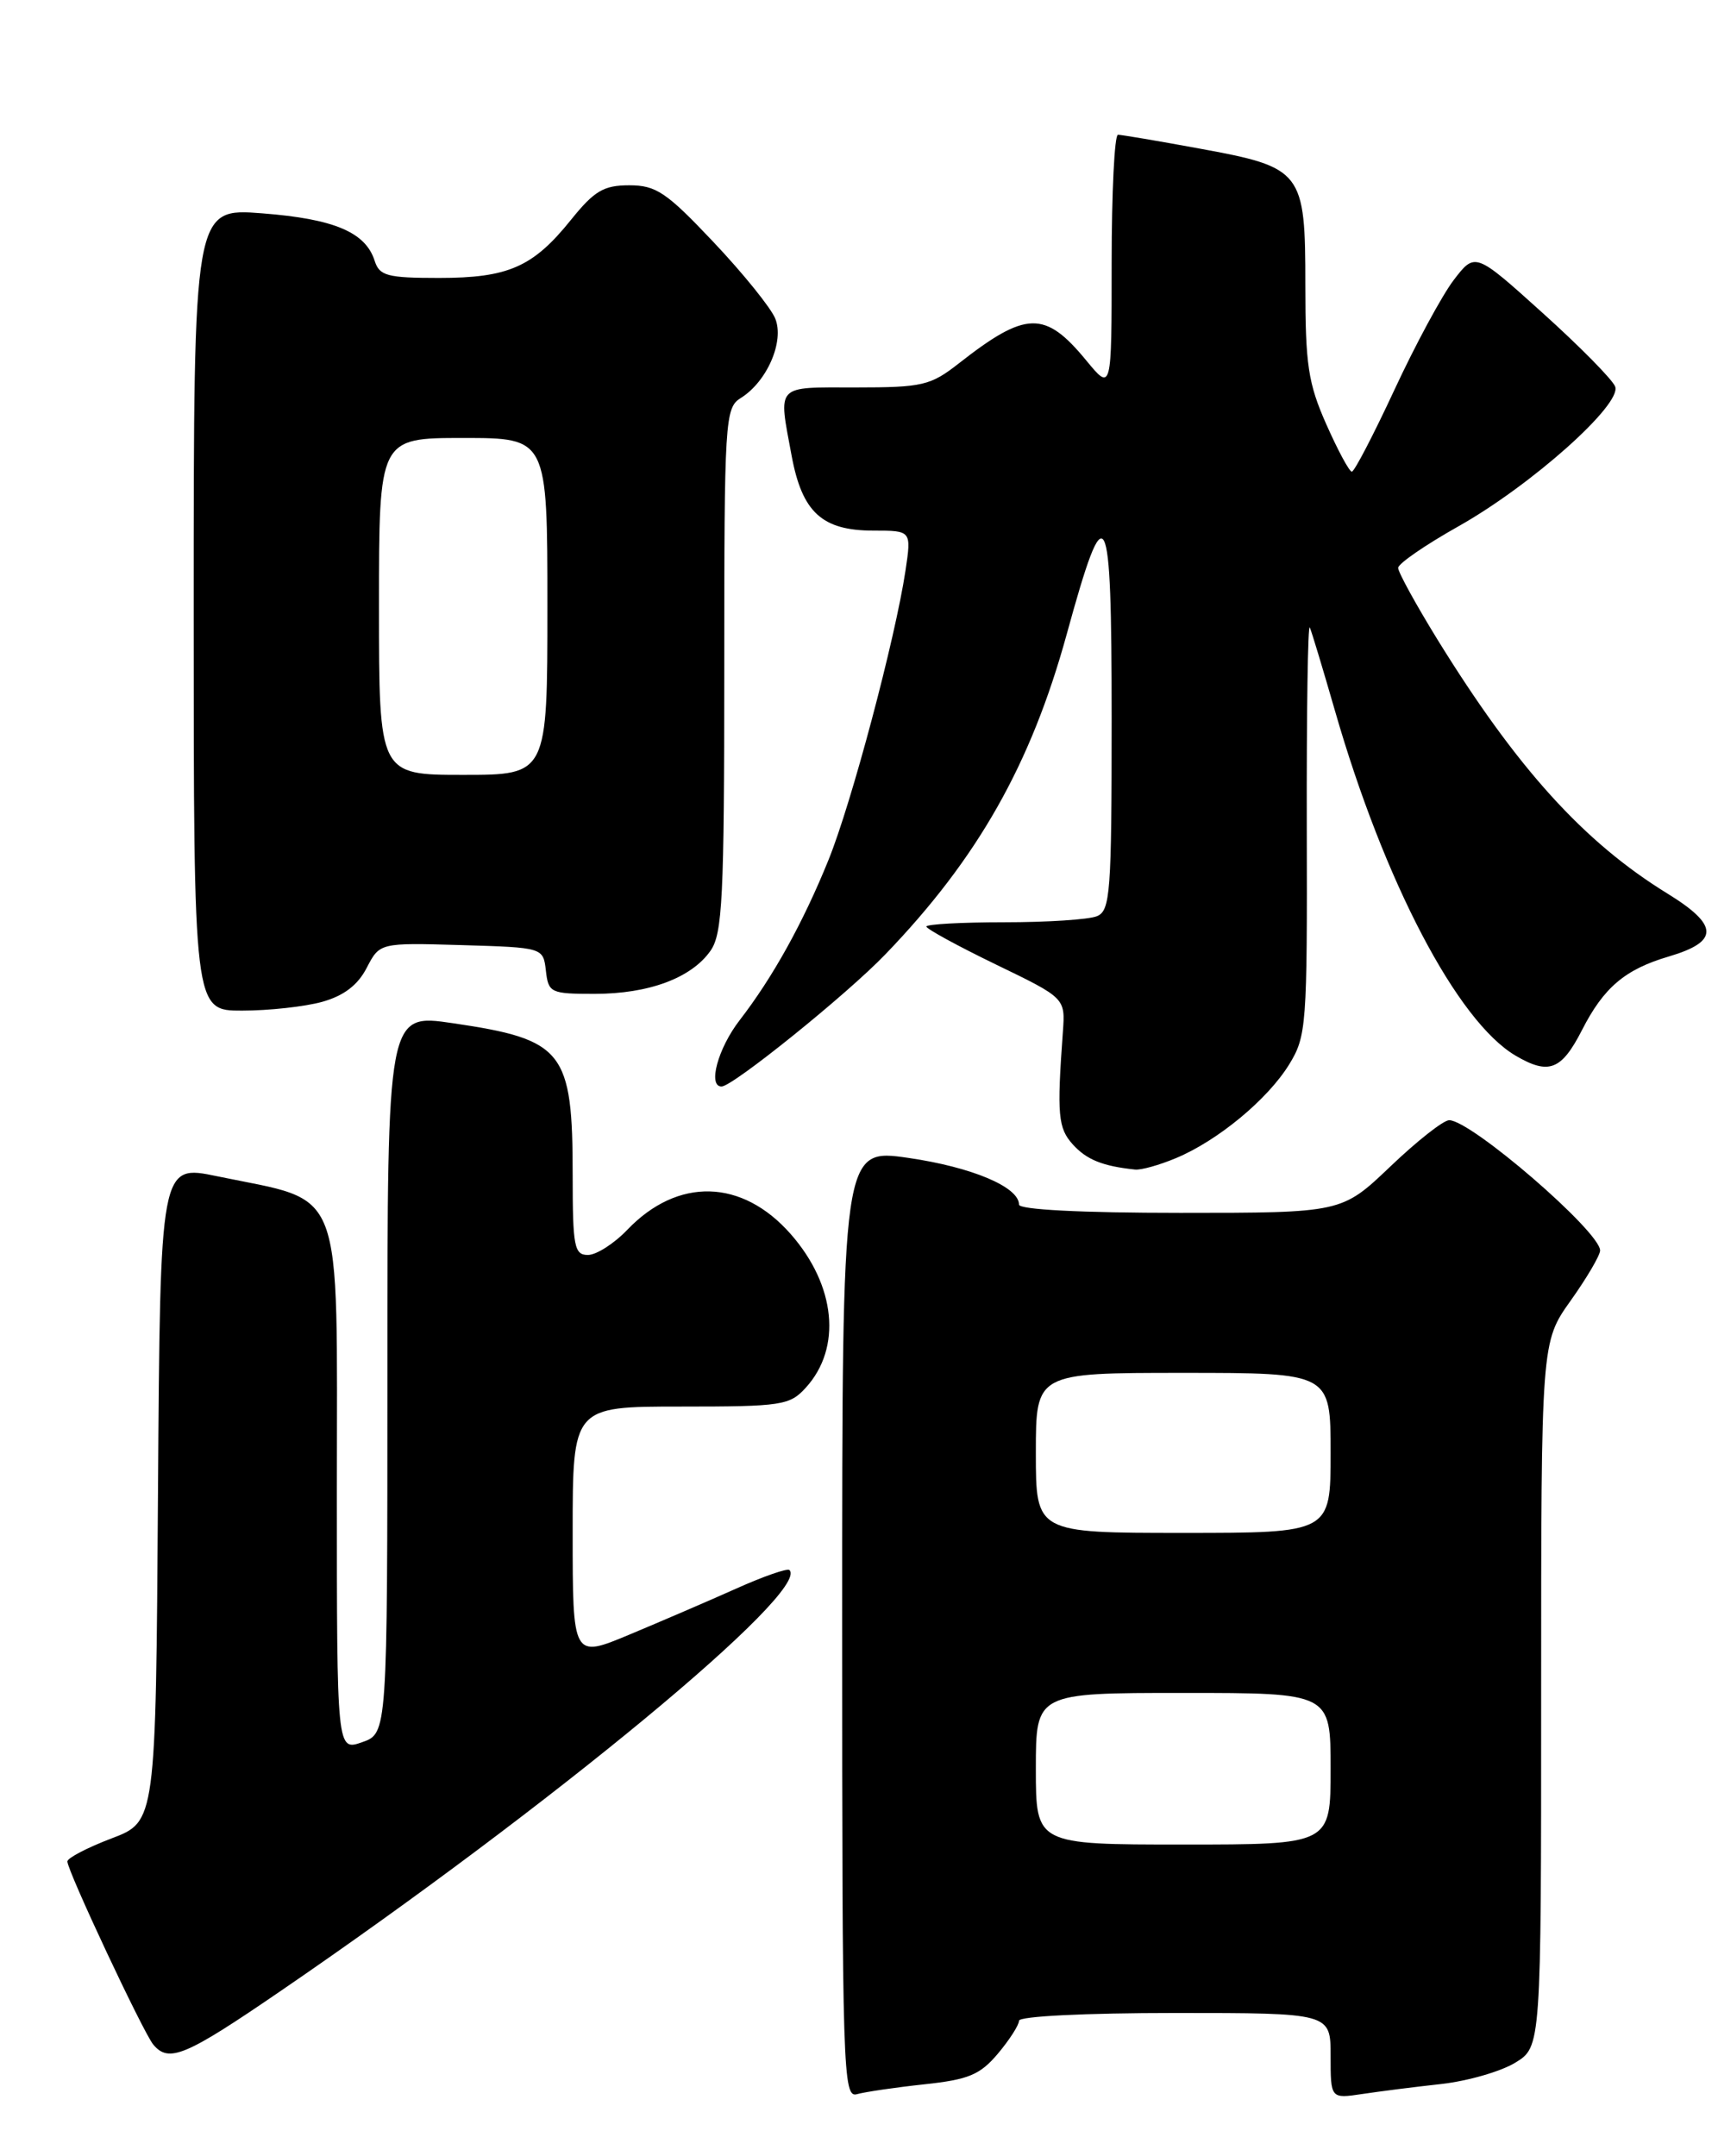 <?xml version="1.0" encoding="UTF-8" standalone="no"?>
<!DOCTYPE svg PUBLIC "-//W3C//DTD SVG 1.1//EN" "http://www.w3.org/Graphics/SVG/1.1/DTD/svg11.dtd" >
<svg xmlns="http://www.w3.org/2000/svg" xmlns:xlink="http://www.w3.org/1999/xlink" version="1.1" viewBox="0 0 204 256">
 <g >
 <path fill="currentColor"
d=" M 109.74 247.47 C 115.02 246.91 116.37 246.34 118.49 243.83 C 119.87 242.19 121.00 240.43 121.00 239.92 C 121.00 239.39 128.86 239.00 139.50 239.00 C 158.00 239.00 158.00 239.00 158.00 244.09 C 158.00 249.18 158.00 249.18 161.75 248.62 C 163.81 248.31 168.04 247.77 171.16 247.43 C 174.27 247.08 178.20 245.95 179.91 244.91 C 183.00 243.03 183.00 243.03 183.00 201.19 C 183.00 159.35 183.00 159.35 186.50 154.43 C 188.43 151.72 190.00 149.04 190.00 148.47 C 190.00 146.22 174.68 133.00 172.08 133.00 C 171.40 133.00 168.26 135.47 165.09 138.50 C 159.32 144.00 159.32 144.00 140.16 144.00 C 128.35 144.00 121.00 143.62 121.00 143.02 C 121.00 140.93 115.43 138.58 107.89 137.48 C 100.00 136.34 100.00 136.34 100.00 192.74 C 100.00 245.97 100.10 249.11 101.75 248.64 C 102.71 248.37 106.31 247.84 109.74 247.47 Z  M 33.35 236.37 C 65.45 214.41 96.26 188.92 93.74 186.41 C 93.50 186.17 90.65 187.16 87.40 188.62 C 84.16 190.07 78.46 192.52 74.75 194.07 C 68.00 196.89 68.00 196.89 68.00 181.94 C 68.00 167.00 68.00 167.00 80.83 167.00 C 92.85 167.00 93.78 166.86 95.69 164.75 C 99.98 160.03 99.25 152.63 93.90 146.53 C 88.12 139.95 80.48 139.75 74.48 146.02 C 72.91 147.66 70.81 149.00 69.81 149.00 C 68.19 149.00 68.00 148.01 68.00 139.57 C 68.00 124.75 66.95 123.42 53.75 121.48 C 46.00 120.34 46.00 120.34 46.00 163.07 C 46.00 205.80 46.00 205.80 43.00 206.85 C 40.00 207.90 40.00 207.90 40.00 177.14 C 40.00 139.93 41.10 142.84 25.76 139.65 C 19.02 138.25 19.02 138.25 18.76 177.26 C 18.50 216.28 18.50 216.28 13.25 218.27 C 10.36 219.37 8.00 220.60 8.00 221.01 C 8.00 222.12 17.00 241.30 18.20 242.75 C 20.05 244.96 22.00 244.14 33.35 236.37 Z  M 139.62 137.51 C 144.59 135.44 150.49 130.56 153.06 126.41 C 155.14 123.03 155.23 121.86 155.17 98.19 C 155.14 84.61 155.30 73.95 155.53 74.50 C 155.77 75.05 157.10 79.48 158.50 84.33 C 164.35 104.67 173.05 121.28 179.97 125.34 C 183.91 127.65 185.41 127.07 187.85 122.30 C 190.43 117.24 192.96 115.09 198.17 113.56 C 204.15 111.79 204.11 109.86 198.01 106.10 C 188.06 99.98 180.14 91.23 170.68 75.92 C 168.11 71.74 166.01 67.92 166.02 67.42 C 166.04 66.91 169.25 64.70 173.16 62.50 C 181.82 57.63 192.60 48.02 191.79 45.90 C 191.48 45.08 187.61 41.15 183.19 37.17 C 175.16 29.93 175.16 29.93 172.61 33.26 C 171.22 35.09 168.05 40.96 165.57 46.30 C 163.09 51.63 160.82 56.00 160.52 56.00 C 160.22 56.00 158.86 53.47 157.49 50.38 C 155.33 45.51 155.00 43.29 155.00 33.88 C 155.00 20.29 154.68 19.88 142.38 17.63 C 137.49 16.73 133.16 16.00 132.75 16.00 C 132.34 16.00 132.00 22.85 132.00 31.23 C 132.00 46.46 132.00 46.46 128.98 42.79 C 124.08 36.84 121.83 36.90 113.86 43.14 C 110.49 45.78 109.55 46.00 101.61 46.00 C 91.98 46.00 92.41 45.54 94.00 54.11 C 95.25 60.84 97.62 63.00 103.72 63.00 C 108.23 63.00 108.23 63.00 107.52 67.75 C 106.31 75.81 101.10 95.41 98.37 102.12 C 95.35 109.58 91.76 116.04 87.82 121.14 C 85.25 124.47 84.02 129.00 85.68 129.00 C 87.00 129.00 100.56 118.07 105.13 113.31 C 116.09 101.93 122.41 90.77 126.66 75.32 C 131.35 58.23 132.00 59.45 132.00 85.32 C 132.00 106.04 131.84 108.13 130.25 108.78 C 129.29 109.18 124.34 109.50 119.25 109.50 C 114.16 109.50 110.00 109.73 110.00 110.01 C 110.00 110.28 113.71 112.31 118.25 114.51 C 126.50 118.50 126.50 118.50 126.21 122.50 C 125.49 132.37 125.63 133.94 127.40 135.89 C 129.03 137.69 130.93 138.46 134.78 138.86 C 135.49 138.94 137.66 138.33 139.62 137.51 Z  M 38.25 118.95 C 40.82 118.23 42.48 116.97 43.54 114.92 C 45.09 111.93 45.09 111.93 54.79 112.21 C 64.50 112.50 64.50 112.50 64.82 115.25 C 65.12 117.88 65.38 118.00 70.60 118.00 C 77.04 118.00 82.10 116.12 84.37 112.88 C 85.79 110.85 86.00 106.59 86.00 79.52 C 86.00 49.73 86.08 48.43 87.97 47.25 C 91.09 45.30 93.16 40.52 92.05 37.81 C 91.53 36.54 88.24 32.46 84.73 28.75 C 79.14 22.83 77.91 22.00 74.72 22.00 C 71.68 22.00 70.57 22.66 67.80 26.10 C 63.29 31.71 60.36 33.00 52.12 33.00 C 45.98 33.00 45.06 32.75 44.49 30.97 C 43.41 27.57 39.68 25.99 31.14 25.33 C 23.00 24.70 23.00 24.70 23.00 72.35 C 23.00 120.00 23.00 120.00 28.75 119.99 C 31.91 119.99 36.19 119.52 38.25 118.95 Z  M 123.00 210.00 C 123.00 201.00 123.00 201.00 140.50 201.00 C 158.00 201.00 158.00 201.00 158.00 210.00 C 158.00 219.00 158.00 219.00 140.50 219.00 C 123.00 219.00 123.00 219.00 123.00 210.00 Z  M 123.00 172.50 C 123.00 163.00 123.00 163.00 140.50 163.00 C 158.00 163.00 158.00 163.00 158.00 172.50 C 158.00 182.00 158.00 182.00 140.50 182.00 C 123.00 182.00 123.00 182.00 123.00 172.50 Z  M 45.00 72.00 C 45.00 52.00 45.00 52.00 55.00 52.00 C 65.00 52.00 65.00 52.00 65.00 72.00 C 65.00 92.00 65.00 92.00 55.00 92.00 C 45.00 92.00 45.00 92.00 45.00 72.00 Z "/>
</g>
</svg>